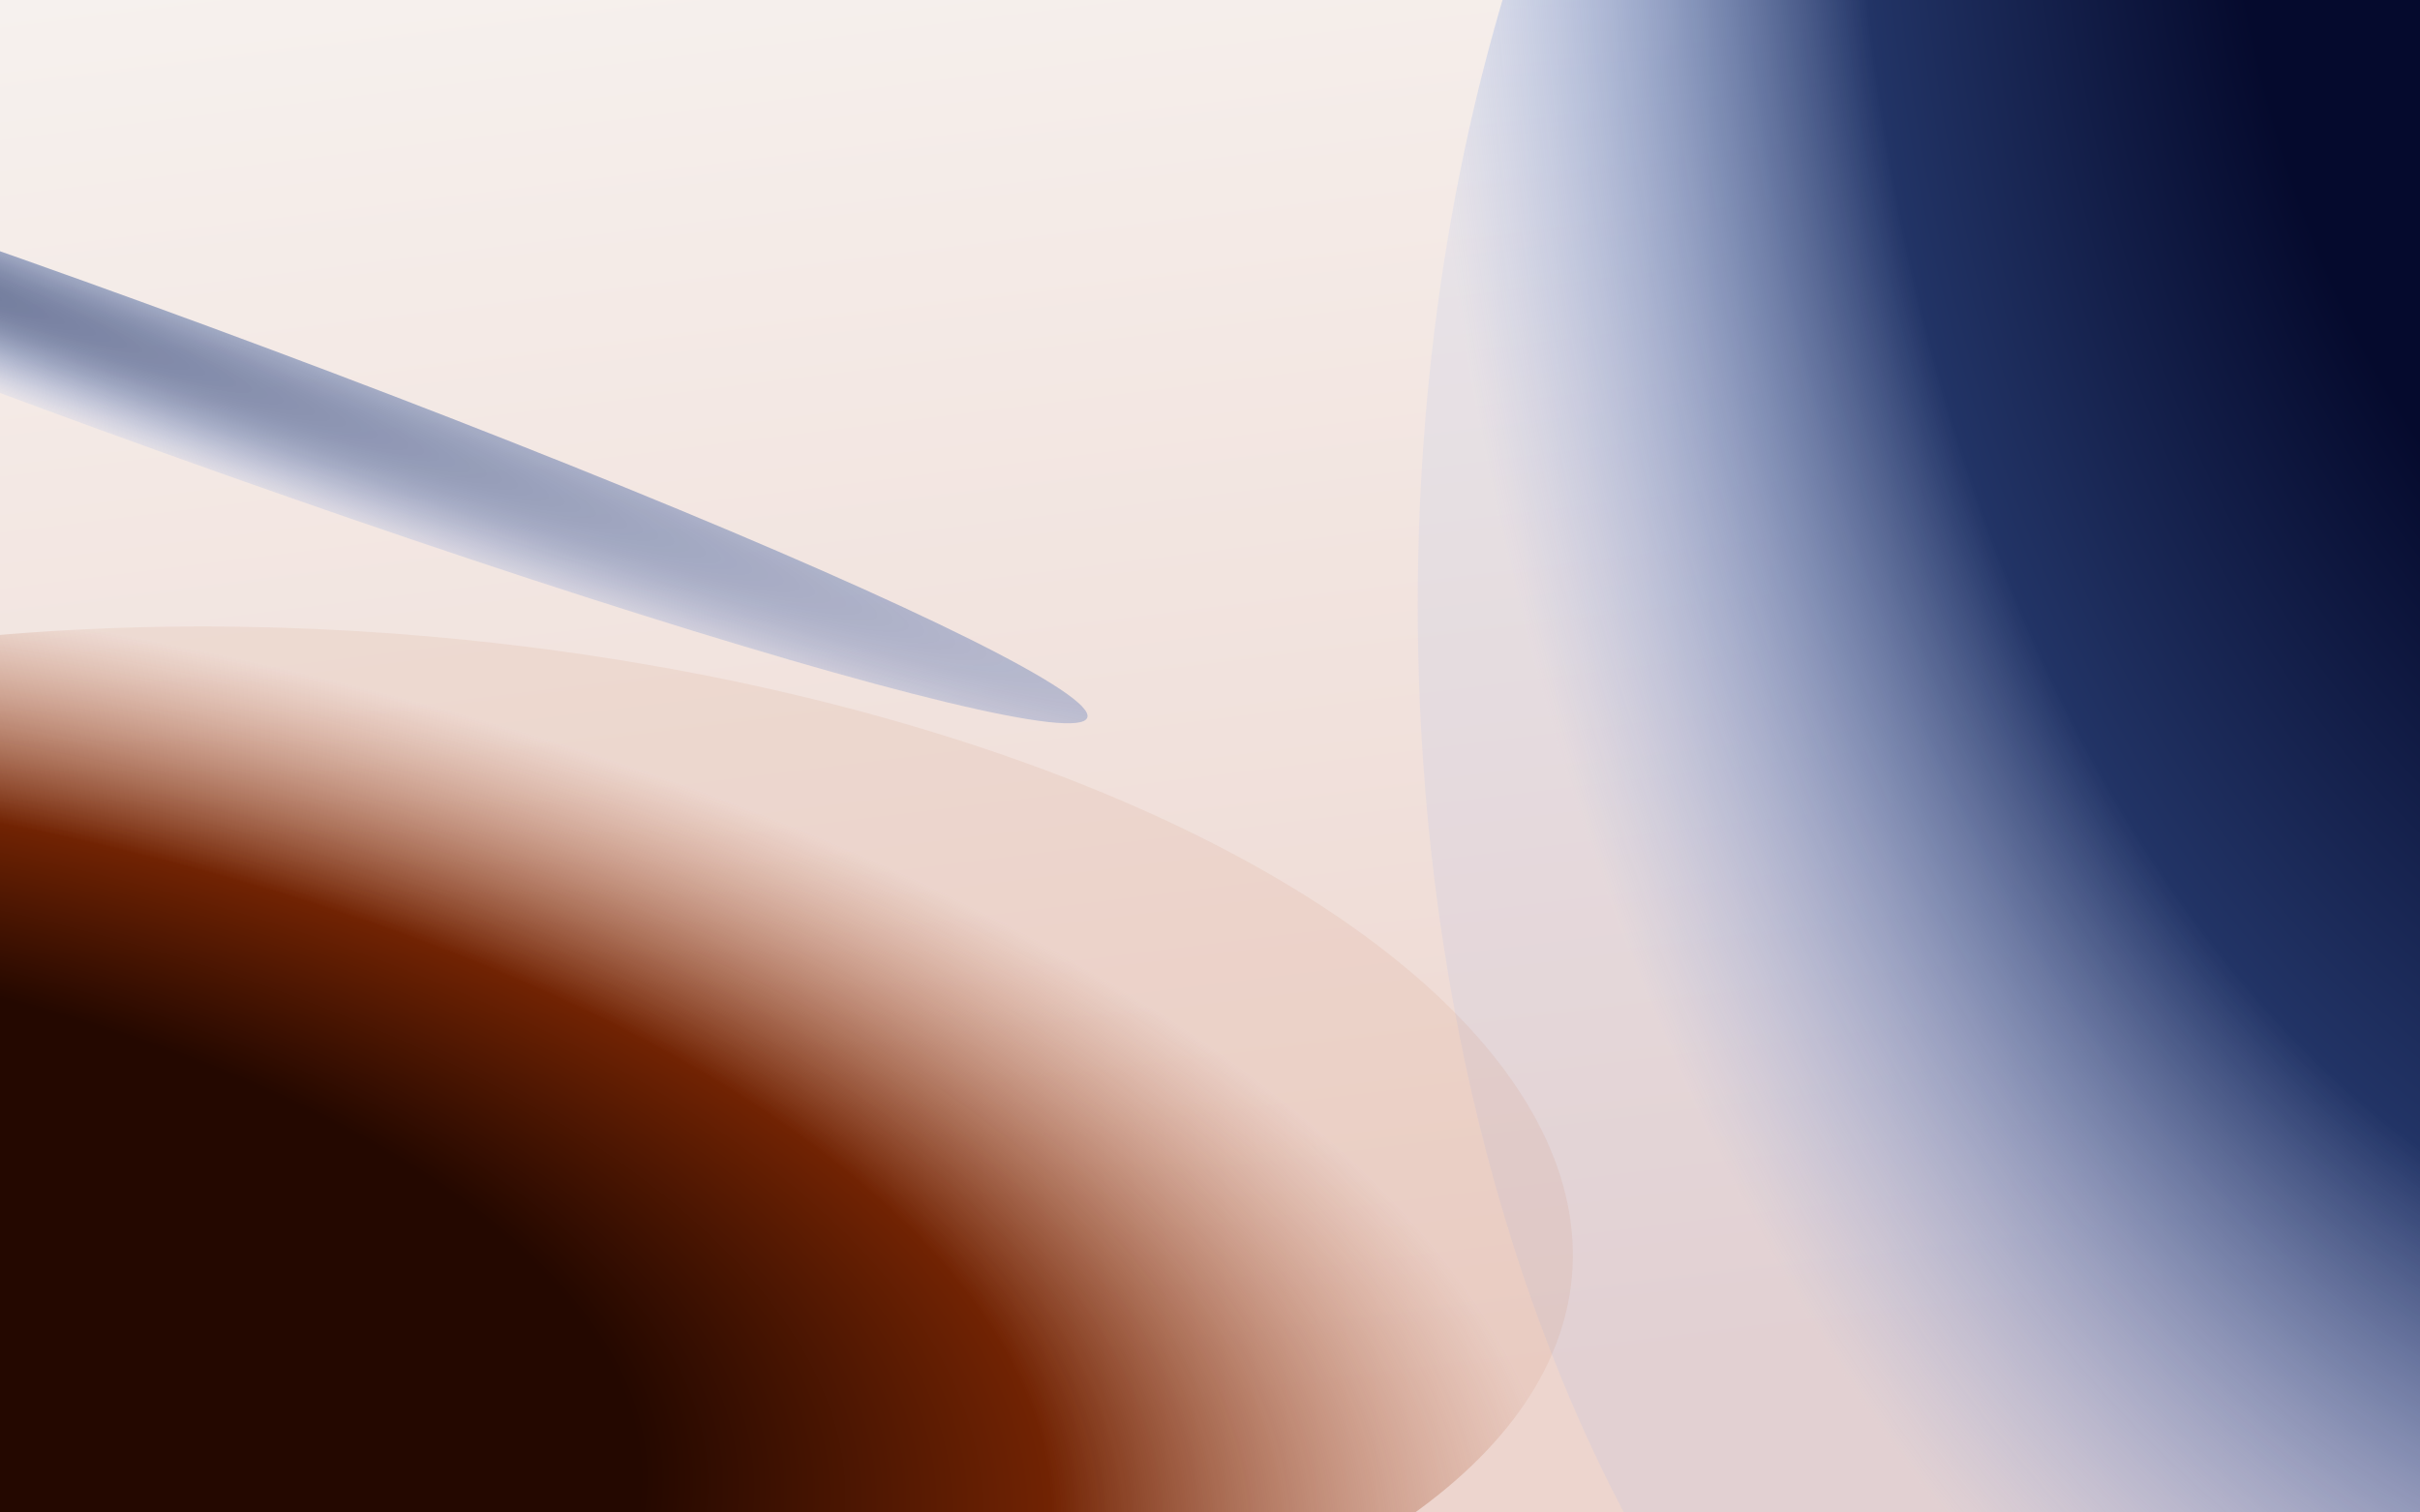 <svg xmlns="http://www.w3.org/2000/svg" version="1.1" width="100%" height="100%" preserveAspectRatio="none" viewBox="0 0 1440 900">
  <defs>
    <!-- Swirling gradients using your palette -->
    <linearGradient id="baseGradient" x1="0%" y1="0%" x2="20%" y2="100%">
      <stop offset="0%" stop-color="#F6F1EE" stop-opacity="1"></stop>
      <stop offset="100%" stop-color="#EDD5CE" stop-opacity="1"></stop>
    </linearGradient>

    <!-- Radial gradients for abstract forms -->
    <radialGradient id="warm" cx="20%" cy="80%" r="80%" fx="15%" fy="75%">
      <stop offset="55%" stop-color="#240800" stop-opacity="1"></stop>
      <stop offset="75%" stop-color="#712303" stop-opacity="1"></stop>
      <stop offset="100%" stop-color="#C37554" stop-opacity="0.1"></stop>
    </radialGradient>

    <radialGradient id="cool" cx="80%" cy="20%" r="80%" fx="85%" fy="15%">
      <stop offset="45%" stop-color="#050A2D" stop-opacity="1"></stop>
      <stop offset="70%" stop-color="#223466" stop-opacity="1"></stop>
      <stop offset="100%" stop-color="#82AAF7" stop-opacity="0.1"></stop>
    </radialGradient>

    <radialGradient id="cool_2" cx="80%" cy="30%" r="80%" fx="15%" fy="35%">
      <stop offset="10%" stop-color="#223466" stop-opacity="1"></stop>
      <stop offset="100%" stop-color="#82AAF7" stop-opacity="0.1"></stop>
    </radialGradient>

    <!-- Turbulent displacement map for swirling effect -->
    <filter id="turbulence" x="-20%" y="-20%" width="140%" height="140%" filterUnits="objectBoundingBox">
      <feTurbulence baseFrequency="0.004 0.003" numOctaves="2" seed="2" type="fractalNoise" result="turbulence">
      </feTurbulence>
      <feDisplacementMap in="SourceGraphic" in2="blurredTurbulence" scale="401" xChannelSelector="R" yChannelSelector="B">
      </feDisplacementMap>
    </filter>
  </defs>

  <!-- Base layer with dark background -->
  <rect width="100%" height="100%" fill="url(#baseGradient)"></rect>
  
  <!-- Abstract swirling forms -->
  <g filter="url(#turbulence)">
    <!-- Cold (center right) -->
    <ellipse cx="94%" cy="40%" rx="510" ry="830" fill="url(#cool)" opacity="1" transform="rotate(0)" filter="blur(12px)"></ellipse>
    <ellipse cx="10%" cy="20%" rx="610" ry="40" fill="url(#cool_2)" opacity="0.7" transform="rotate(20)" filter="blur(42px)"></ellipse>
    
    <!-- Warm (bottom left) -->
    <ellipse cx="20%" cy="75%" rx="710" ry="320" fill="url(#warm)" opacity="1" transform="rotate(5)" filter="blur(12px)"></ellipse>  
  </g>
</svg>
